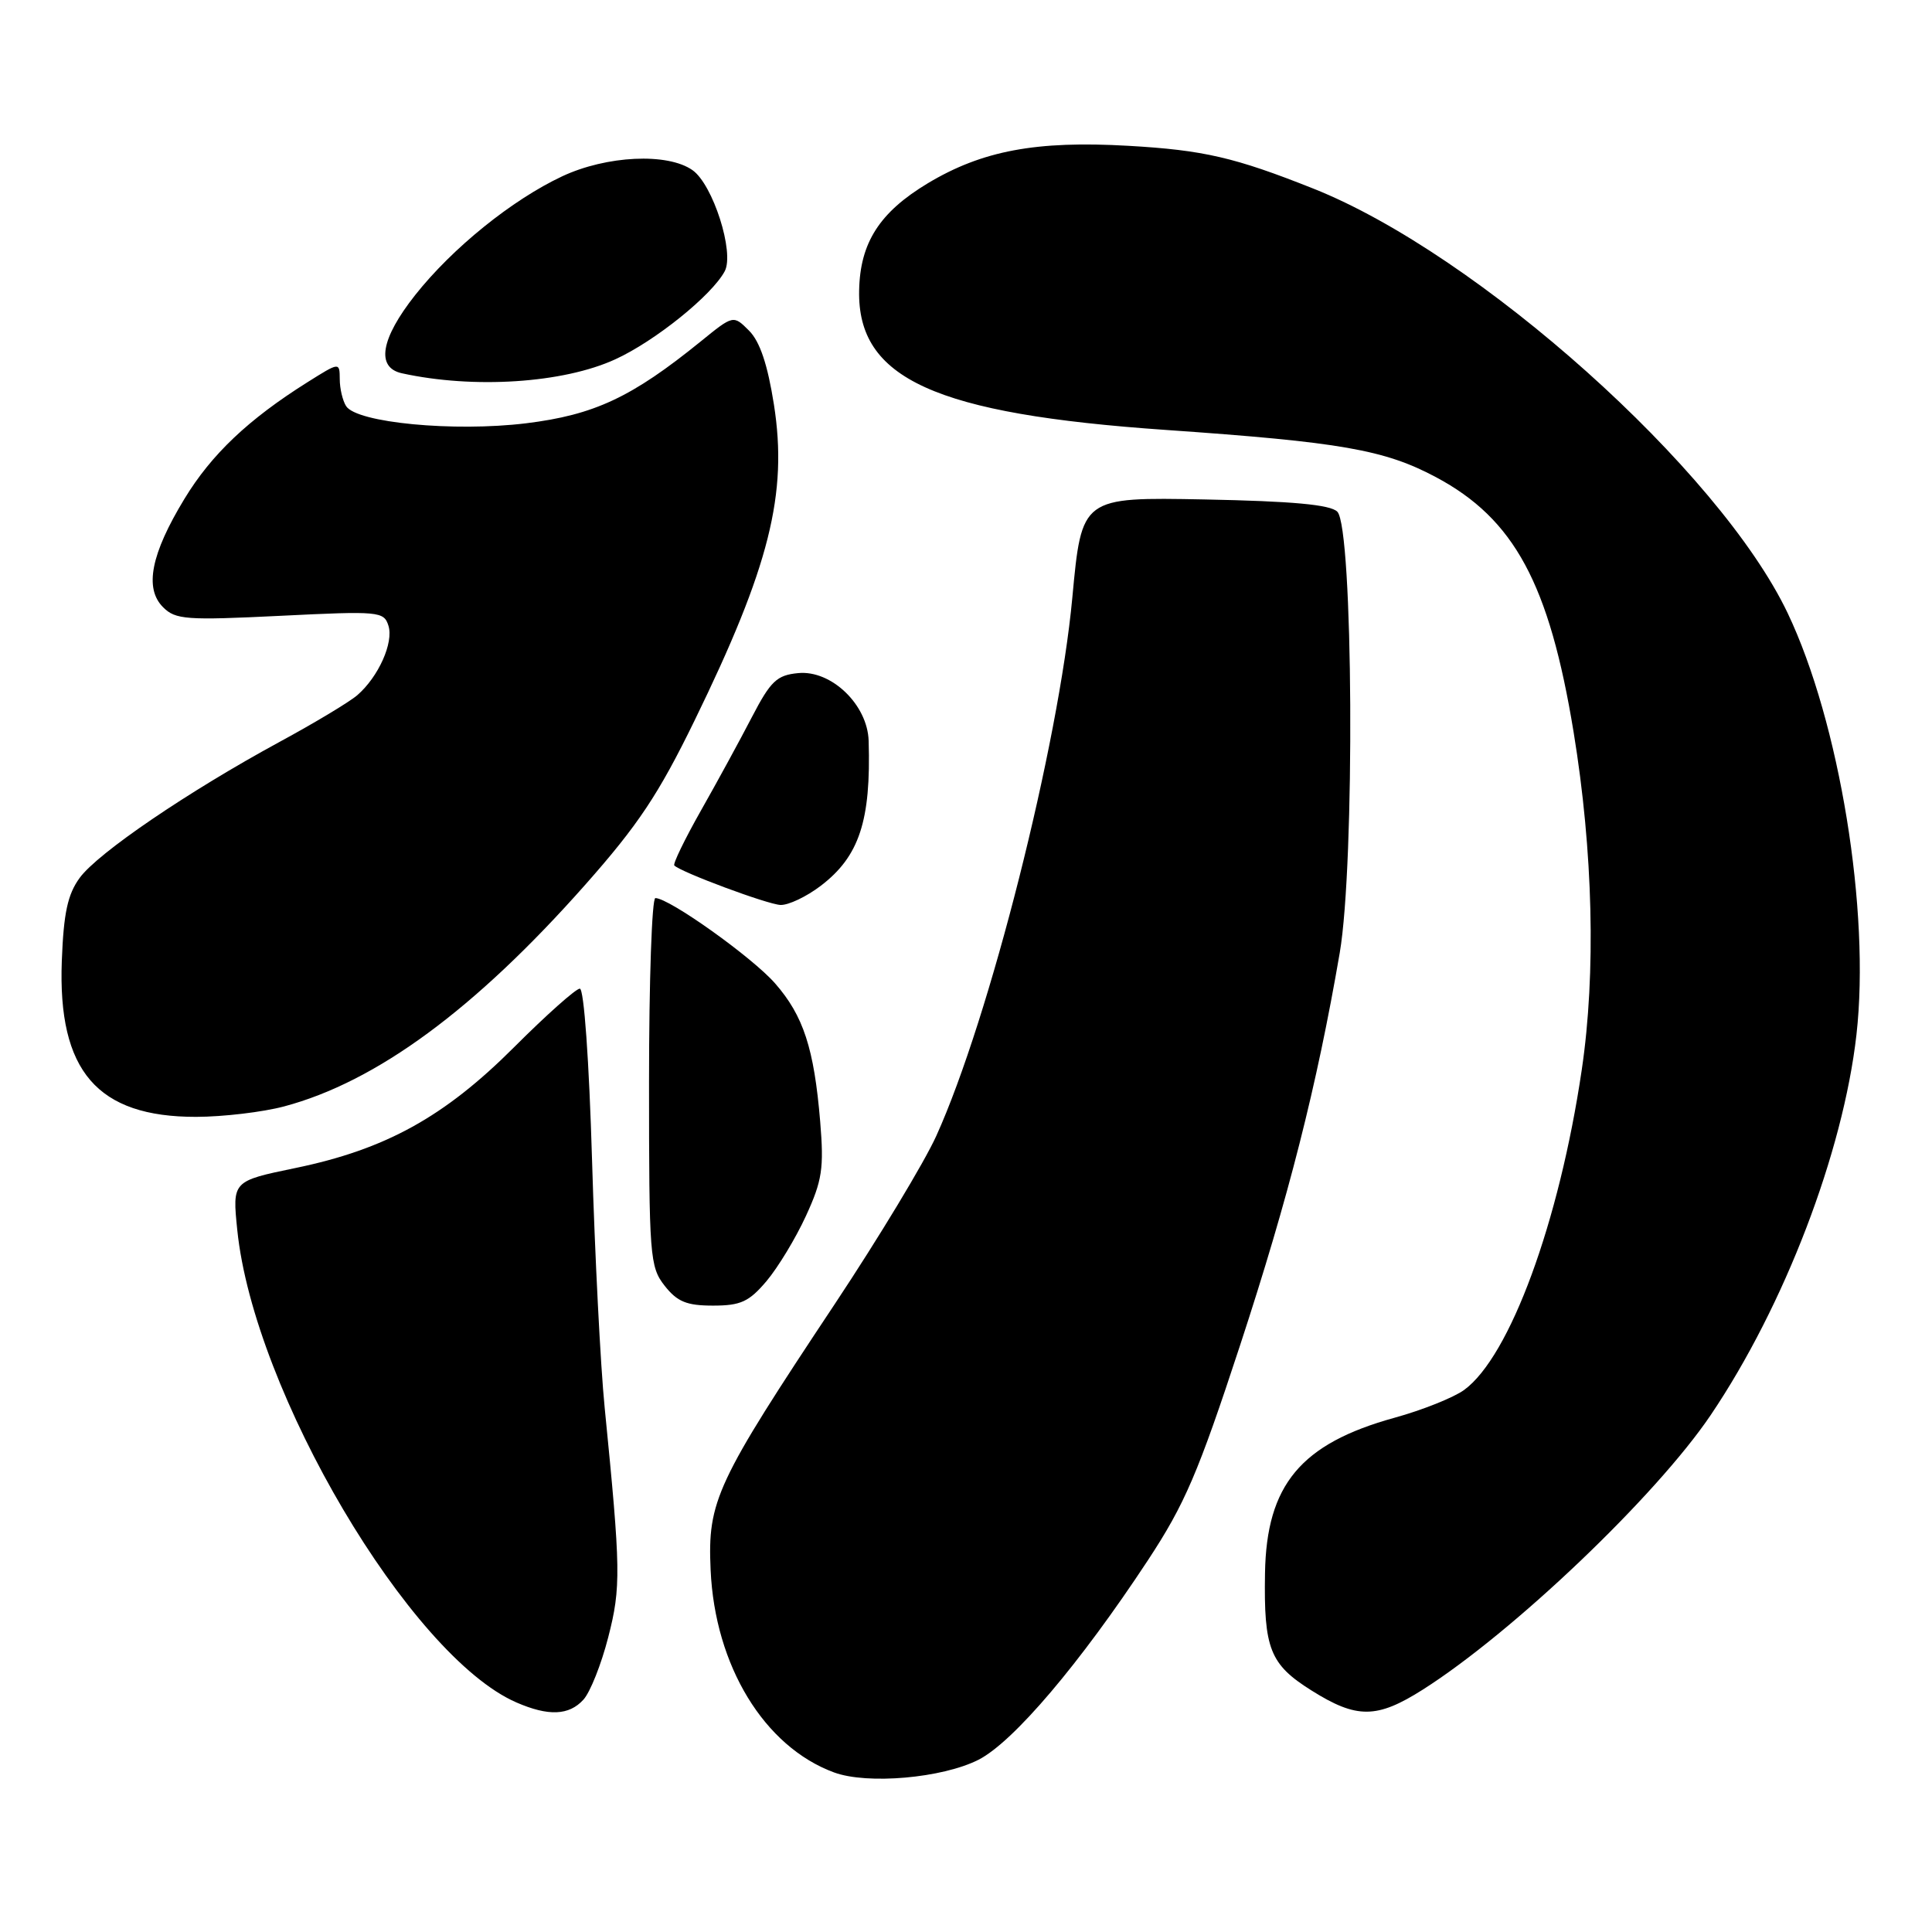 <?xml version="1.0" encoding="UTF-8" standalone="no"?>
<!DOCTYPE svg PUBLIC "-//W3C//DTD SVG 1.1//EN" "http://www.w3.org/Graphics/SVG/1.1/DTD/svg11.dtd" >
<svg xmlns="http://www.w3.org/2000/svg" xmlns:xlink="http://www.w3.org/1999/xlink" version="1.1" viewBox="0 0 256 256">
 <g >
 <path fill="currentColor"
d=" M 129.67 233.17 C 134.28 230.81 143.06 220.47 152.08 206.78 C 157.00 199.30 158.75 195.22 164.31 178.28 C 170.75 158.63 174.48 143.95 177.52 126.27 C 179.55 114.42 179.31 69.91 177.20 67.80 C 176.27 66.87 171.28 66.41 159.62 66.18 C 143.33 65.87 143.33 65.87 142.09 79.18 C 140.28 98.69 131.10 134.99 124.06 150.52 C 122.48 154.01 116.44 164.01 110.64 172.75 C 94.86 196.50 93.75 198.87 94.16 208.02 C 94.73 220.72 101.26 231.44 110.50 234.85 C 114.92 236.49 124.88 235.61 129.67 233.17 Z  M 77.31 225.21 C 78.21 224.22 79.68 220.51 80.59 216.96 C 82.30 210.31 82.26 208.06 80.12 186.50 C 79.57 181.00 78.82 166.26 78.45 153.75 C 78.06 140.53 77.38 131.00 76.83 131.00 C 76.31 131.00 72.39 134.49 68.12 138.76 C 58.88 148.00 51.09 152.30 39.14 154.77 C 30.78 156.50 30.78 156.50 31.44 162.98 C 33.63 184.39 54.34 219.45 68.42 225.58 C 72.67 227.43 75.40 227.32 77.31 225.21 Z  M 188.52 223.89 C 200.49 216.29 219.44 198.22 226.68 187.50 C 236.44 173.04 244.22 152.73 245.99 137.10 C 247.84 120.76 243.75 95.69 236.88 81.25 C 227.85 62.29 195.87 33.67 174.00 24.98 C 163.61 20.85 159.48 19.89 149.50 19.32 C 137.30 18.62 130.15 19.96 122.93 24.29 C 116.55 28.13 113.96 32.16 113.84 38.49 C 113.60 50.18 123.87 54.85 154.50 56.97 C 177.66 58.58 183.46 59.59 190.28 63.23 C 200.65 68.76 205.29 77.35 208.51 97.00 C 211.09 112.77 211.49 128.95 209.59 141.76 C 206.61 161.95 200.06 179.77 194.00 184.18 C 192.62 185.18 188.48 186.84 184.78 187.86 C 172.36 191.29 167.81 196.75 167.62 208.46 C 167.45 218.47 168.27 220.54 173.77 223.99 C 179.78 227.77 182.43 227.75 188.52 223.89 Z  M 101.57 169.75 C 103.08 167.96 105.43 164.08 106.79 161.12 C 108.95 156.42 109.19 154.82 108.68 148.62 C 107.87 138.92 106.46 134.60 102.70 130.30 C 99.67 126.84 88.67 119.00 86.84 119.00 C 86.38 119.00 86.00 129.96 86.00 143.37 C 86.00 166.50 86.10 167.86 88.07 170.37 C 89.74 172.49 90.99 173.00 94.48 173.00 C 98.15 173.00 99.25 172.49 101.57 169.75 Z  M 37.63 146.61 C 49.88 143.35 62.94 133.74 77.56 117.22 C 84.55 109.32 87.26 105.26 92.02 95.50 C 101.97 75.11 104.40 65.43 102.55 53.61 C 101.71 48.29 100.69 45.25 99.25 43.81 C 97.17 41.73 97.17 41.73 92.84 45.25 C 83.71 52.65 78.74 54.98 69.69 56.09 C 60.16 57.25 47.26 56.02 45.86 53.81 C 45.40 53.09 45.02 51.48 45.02 50.24 C 45.00 47.97 45.00 47.97 40.75 50.64 C 32.92 55.56 28.02 60.20 24.44 66.10 C 20.00 73.40 19.10 77.96 21.61 80.46 C 23.25 82.11 24.69 82.21 37.13 81.60 C 50.25 80.95 50.87 81.01 51.47 82.91 C 52.18 85.15 50.15 89.68 47.35 92.11 C 46.33 93.00 41.67 95.80 37.00 98.33 C 24.91 104.90 12.96 113.03 10.56 116.32 C 8.96 118.51 8.43 120.99 8.19 127.32 C 7.64 141.92 12.89 148.01 26.00 147.99 C 29.58 147.98 34.81 147.36 37.63 146.61 Z  M 108.76 117.37 C 113.86 113.48 115.42 108.74 115.10 98.17 C 114.96 93.38 110.15 88.76 105.76 89.19 C 102.94 89.46 102.12 90.23 99.64 95.00 C 98.07 98.03 95.03 103.61 92.88 107.40 C 90.73 111.20 89.14 114.48 89.35 114.68 C 90.25 115.58 101.68 119.83 103.41 119.91 C 104.45 119.96 106.86 118.82 108.76 117.37 Z  M 81.53 47.61 C 86.78 45.21 94.32 39.14 96.03 35.94 C 97.35 33.47 94.47 24.44 91.75 22.54 C 88.44 20.22 80.38 20.61 74.50 23.36 C 67.85 26.48 59.94 32.87 55.01 39.10 C 50.44 44.89 49.79 48.70 53.25 49.46 C 62.76 51.55 74.63 50.78 81.53 47.61 Z "/>
</g>
</svg>